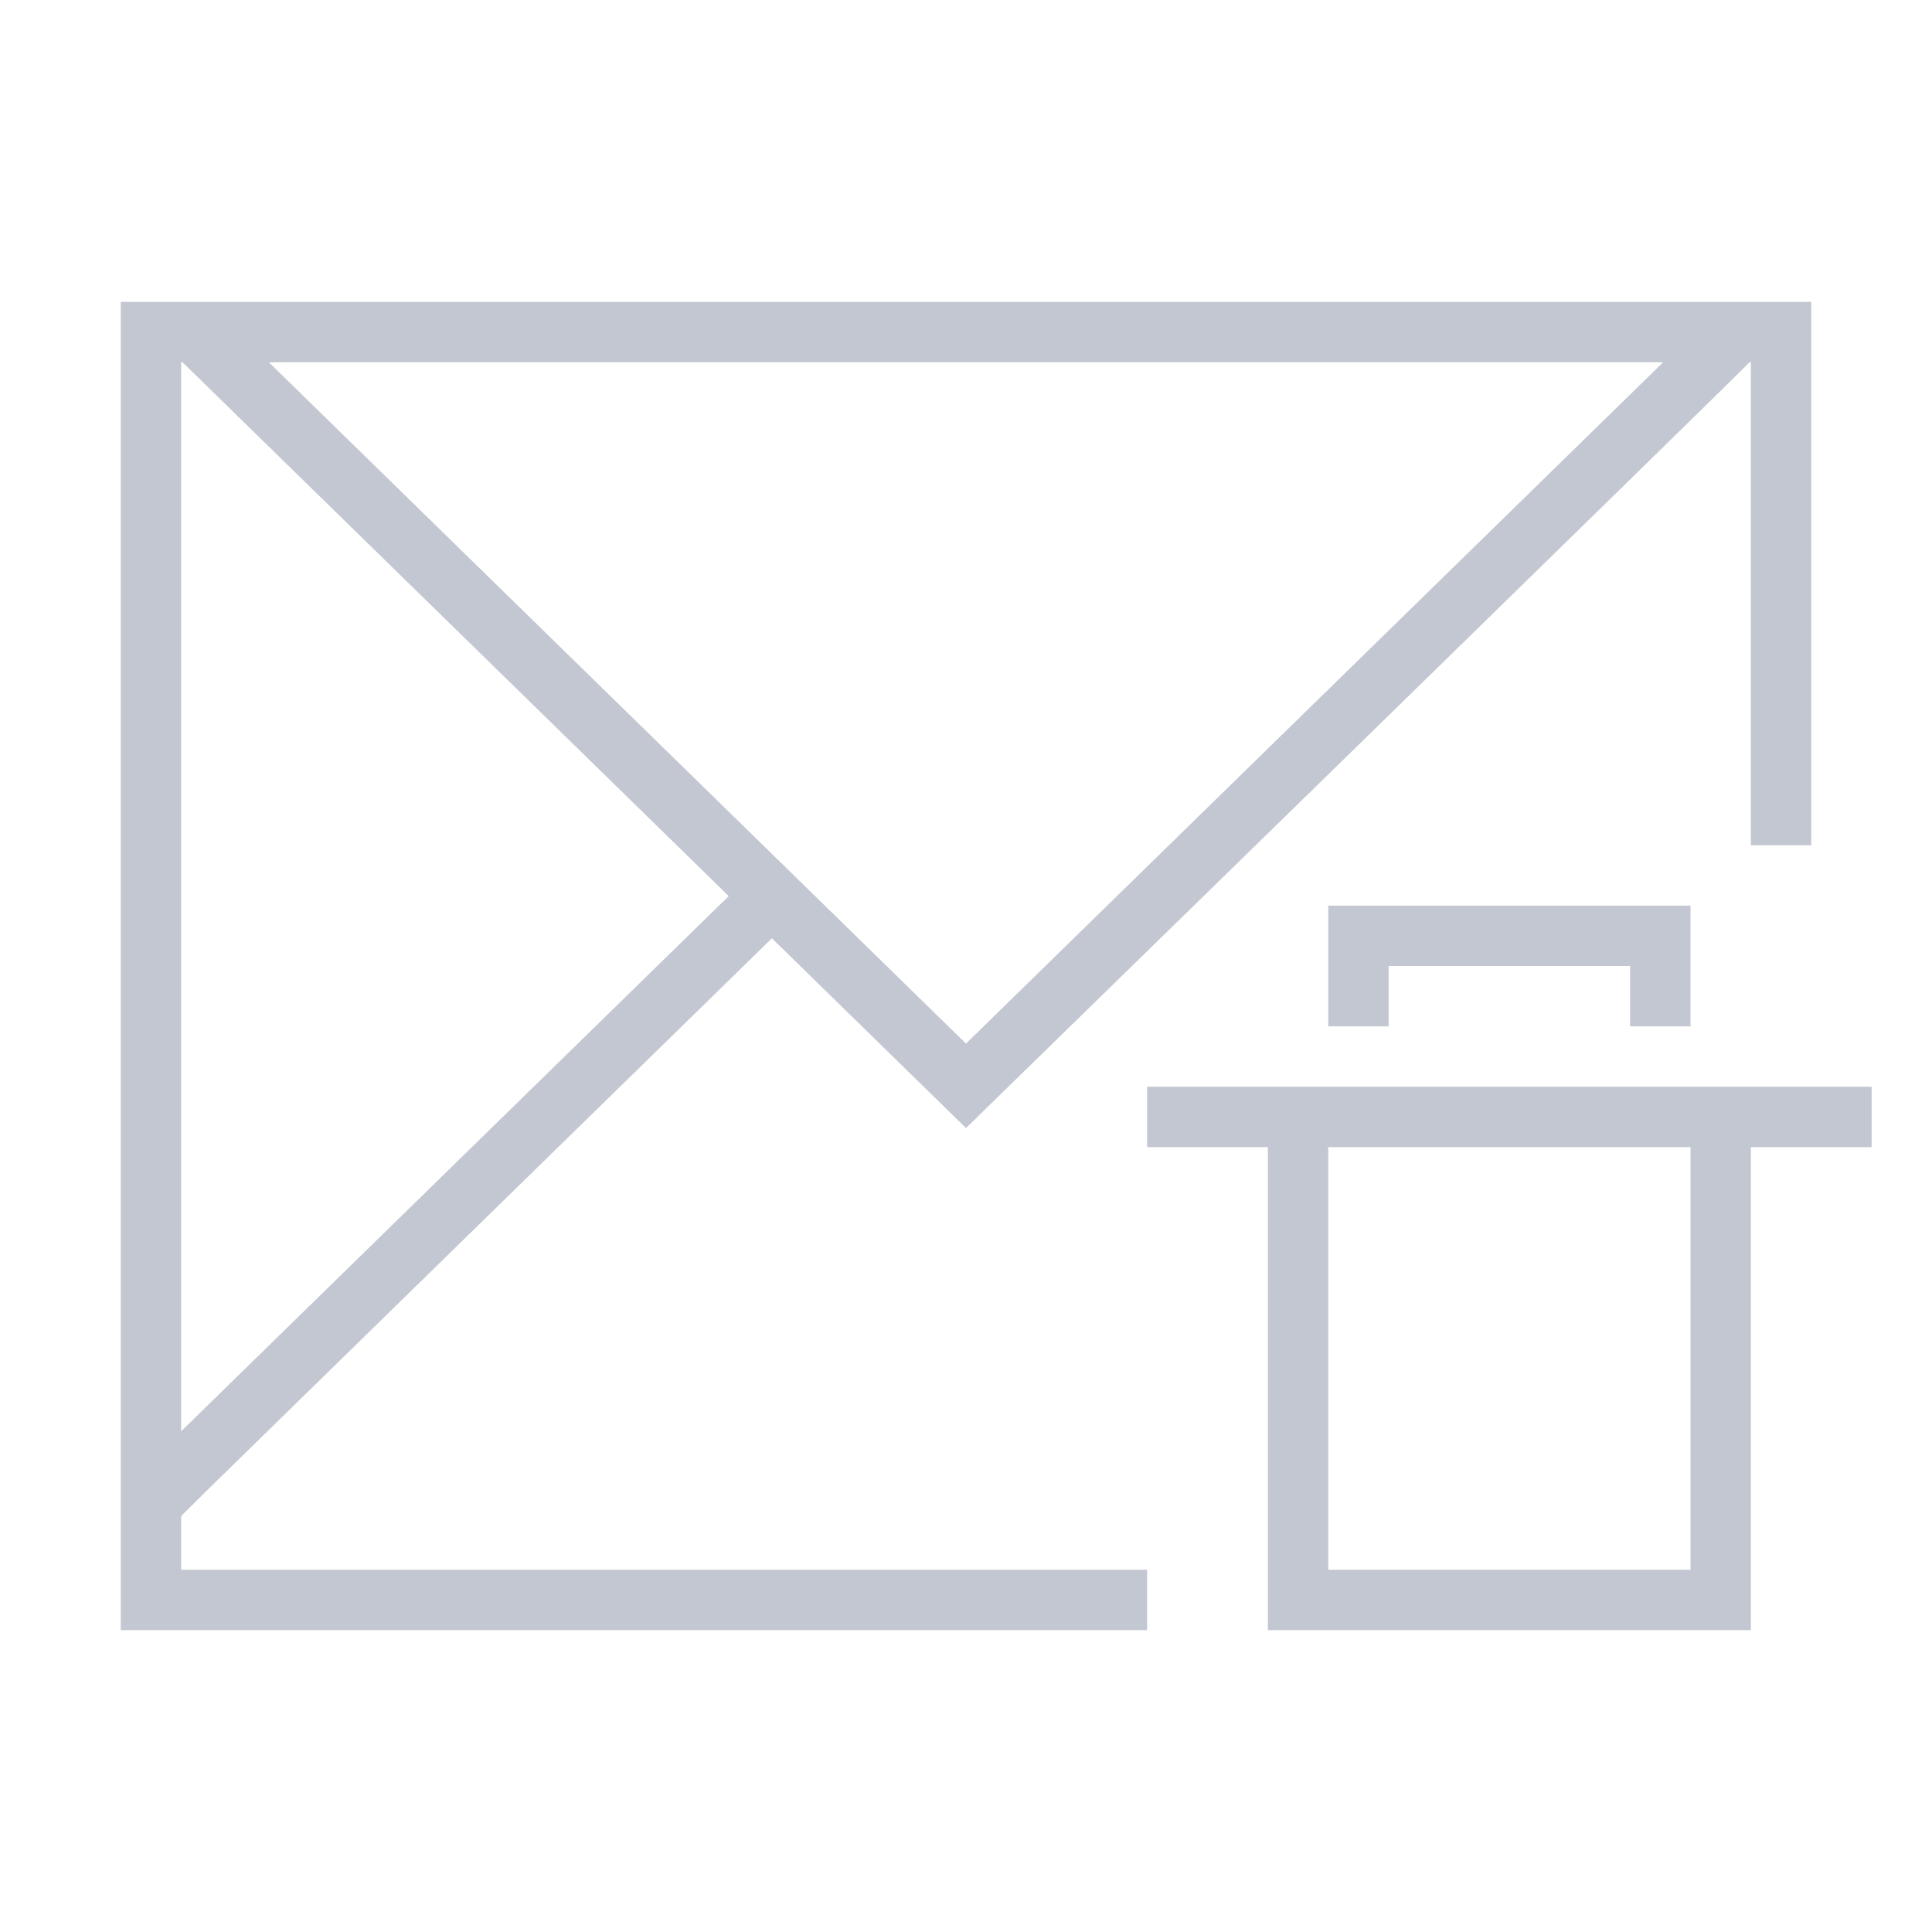 <svg xmlns="http://www.w3.org/2000/svg" viewBox="0 0 32 32">
  <defs id="defs3051">
    <style type="text/css" id="current-color-scheme">
      .ColorScheme-Text {
        color:#232629;
      }
      .ColorScheme-NegativeText {
        color:#da4453;
      }
      </style>
  </defs>
  <path style="fill:#c3c7d1;fill-opacity:1;stroke:none" 
     d="M 2,5 2,24.684 2,27 19,27 19,26 3,26 3,25.111 3.43,24.684 12.785,15.541 16,18.684 C 16,18.684 29,6 28.977,6 L 29,6 l 0,8 1,0 0,-9 z M 3,6 3.023,6 12.07,14.842 3,23.707 Z M 4.453,6 27.547,6 16,17.285 Z"
     class="ColorScheme-Text"
     />
  <path d="m 22,15 0,2 1,0 0,-1 4,0 0,1 1,0 0,-2 -5,0 z m -3,3 0,1 2,0 0,8 8,0 0,-8 2,0 0,-1 z m 3,1 6,0 0,7 -6,0 z"  style="fill:#c3c7d1;fill-opacity:1;stroke:none" 
     class="ColorScheme-NegativeText"
    />
</svg>
